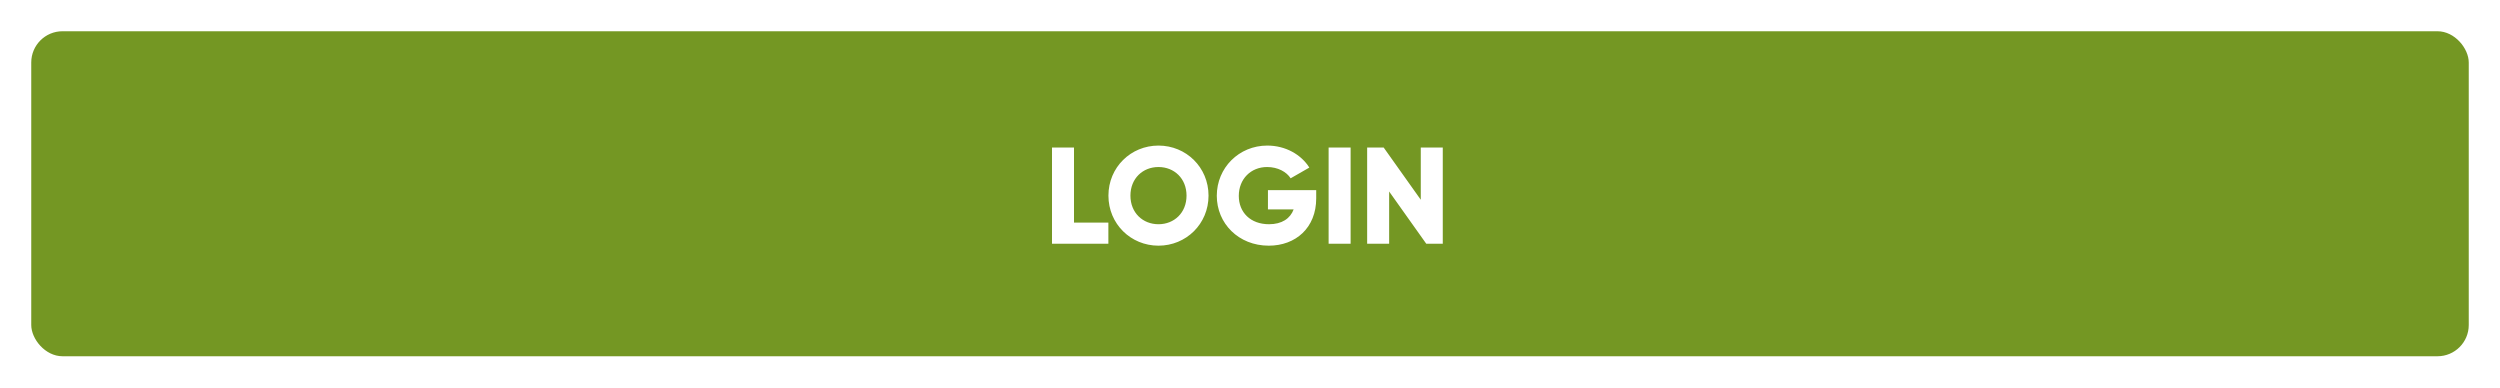 <svg width="400" height="62" viewBox="0 0 400 62" fill="none" xmlns="http://www.w3.org/2000/svg">
<g filter="url(#filter0_d_246_2302)">
<rect x="5" y="5" width="390" height="52" rx="5" fill="#749723"/>
</g>
<path d="M171.84 35.612V23.6H168.32V39H177.34V35.612H171.84ZM185.357 39.308C189.779 39.308 193.365 35.832 193.365 31.3C193.365 26.768 189.779 23.292 185.357 23.292C180.935 23.292 177.349 26.768 177.349 31.3C177.349 35.832 180.935 39.308 185.357 39.308ZM185.357 35.876C182.849 35.876 180.869 34.05 180.869 31.3C180.869 28.55 182.849 26.724 185.357 26.724C187.865 26.724 189.845 28.55 189.845 31.3C189.845 34.05 187.865 35.876 185.357 35.876ZM210.593 30.42H202.871V33.5H206.985C206.435 34.974 205.093 35.876 203.047 35.876C200.055 35.876 198.207 33.962 198.207 31.344C198.207 28.638 200.143 26.724 202.739 26.724C204.477 26.724 205.863 27.516 206.501 28.528L209.493 26.812C208.195 24.744 205.709 23.292 202.761 23.292C198.229 23.292 194.687 26.856 194.687 31.322C194.687 35.744 198.163 39.308 203.003 39.308C207.315 39.308 210.593 36.448 210.593 31.74V30.42ZM212.578 23.6V39H216.098V23.6H212.578ZM227.324 23.6V31.96L221.384 23.6H218.744V39H222.264V30.64L228.204 39H230.844V23.6H227.324Z" fill="white"/>
<defs>
<filter id="filter0_d_246_2302" x="0" y="0" width="400" height="62" filterUnits="userSpaceOnUse" color-interpolation-filters="sRGB">
<feFlood flood-opacity="0" result="BackgroundImageFix"/>
<feColorMatrix in="SourceAlpha" type="matrix" values="0 0 0 0 0 0 0 0 0 0 0 0 0 0 0 0 0 0 127 0" result="hardAlpha"/>
<feOffset/>
<feGaussianBlur stdDeviation="2.5"/>
<feComposite in2="hardAlpha" operator="out"/>
<feColorMatrix type="matrix" values="0 0 0 0 0 0 0 0 0 0 0 0 0 0 0 0 0 0 0.2 0"/>
<feBlend mode="normal" in2="BackgroundImageFix" result="effect1_dropShadow_246_2302"/>
<feBlend mode="normal" in="SourceGraphic" in2="effect1_dropShadow_246_2302" result="shape"/>
</filter>
</defs>
</svg>

